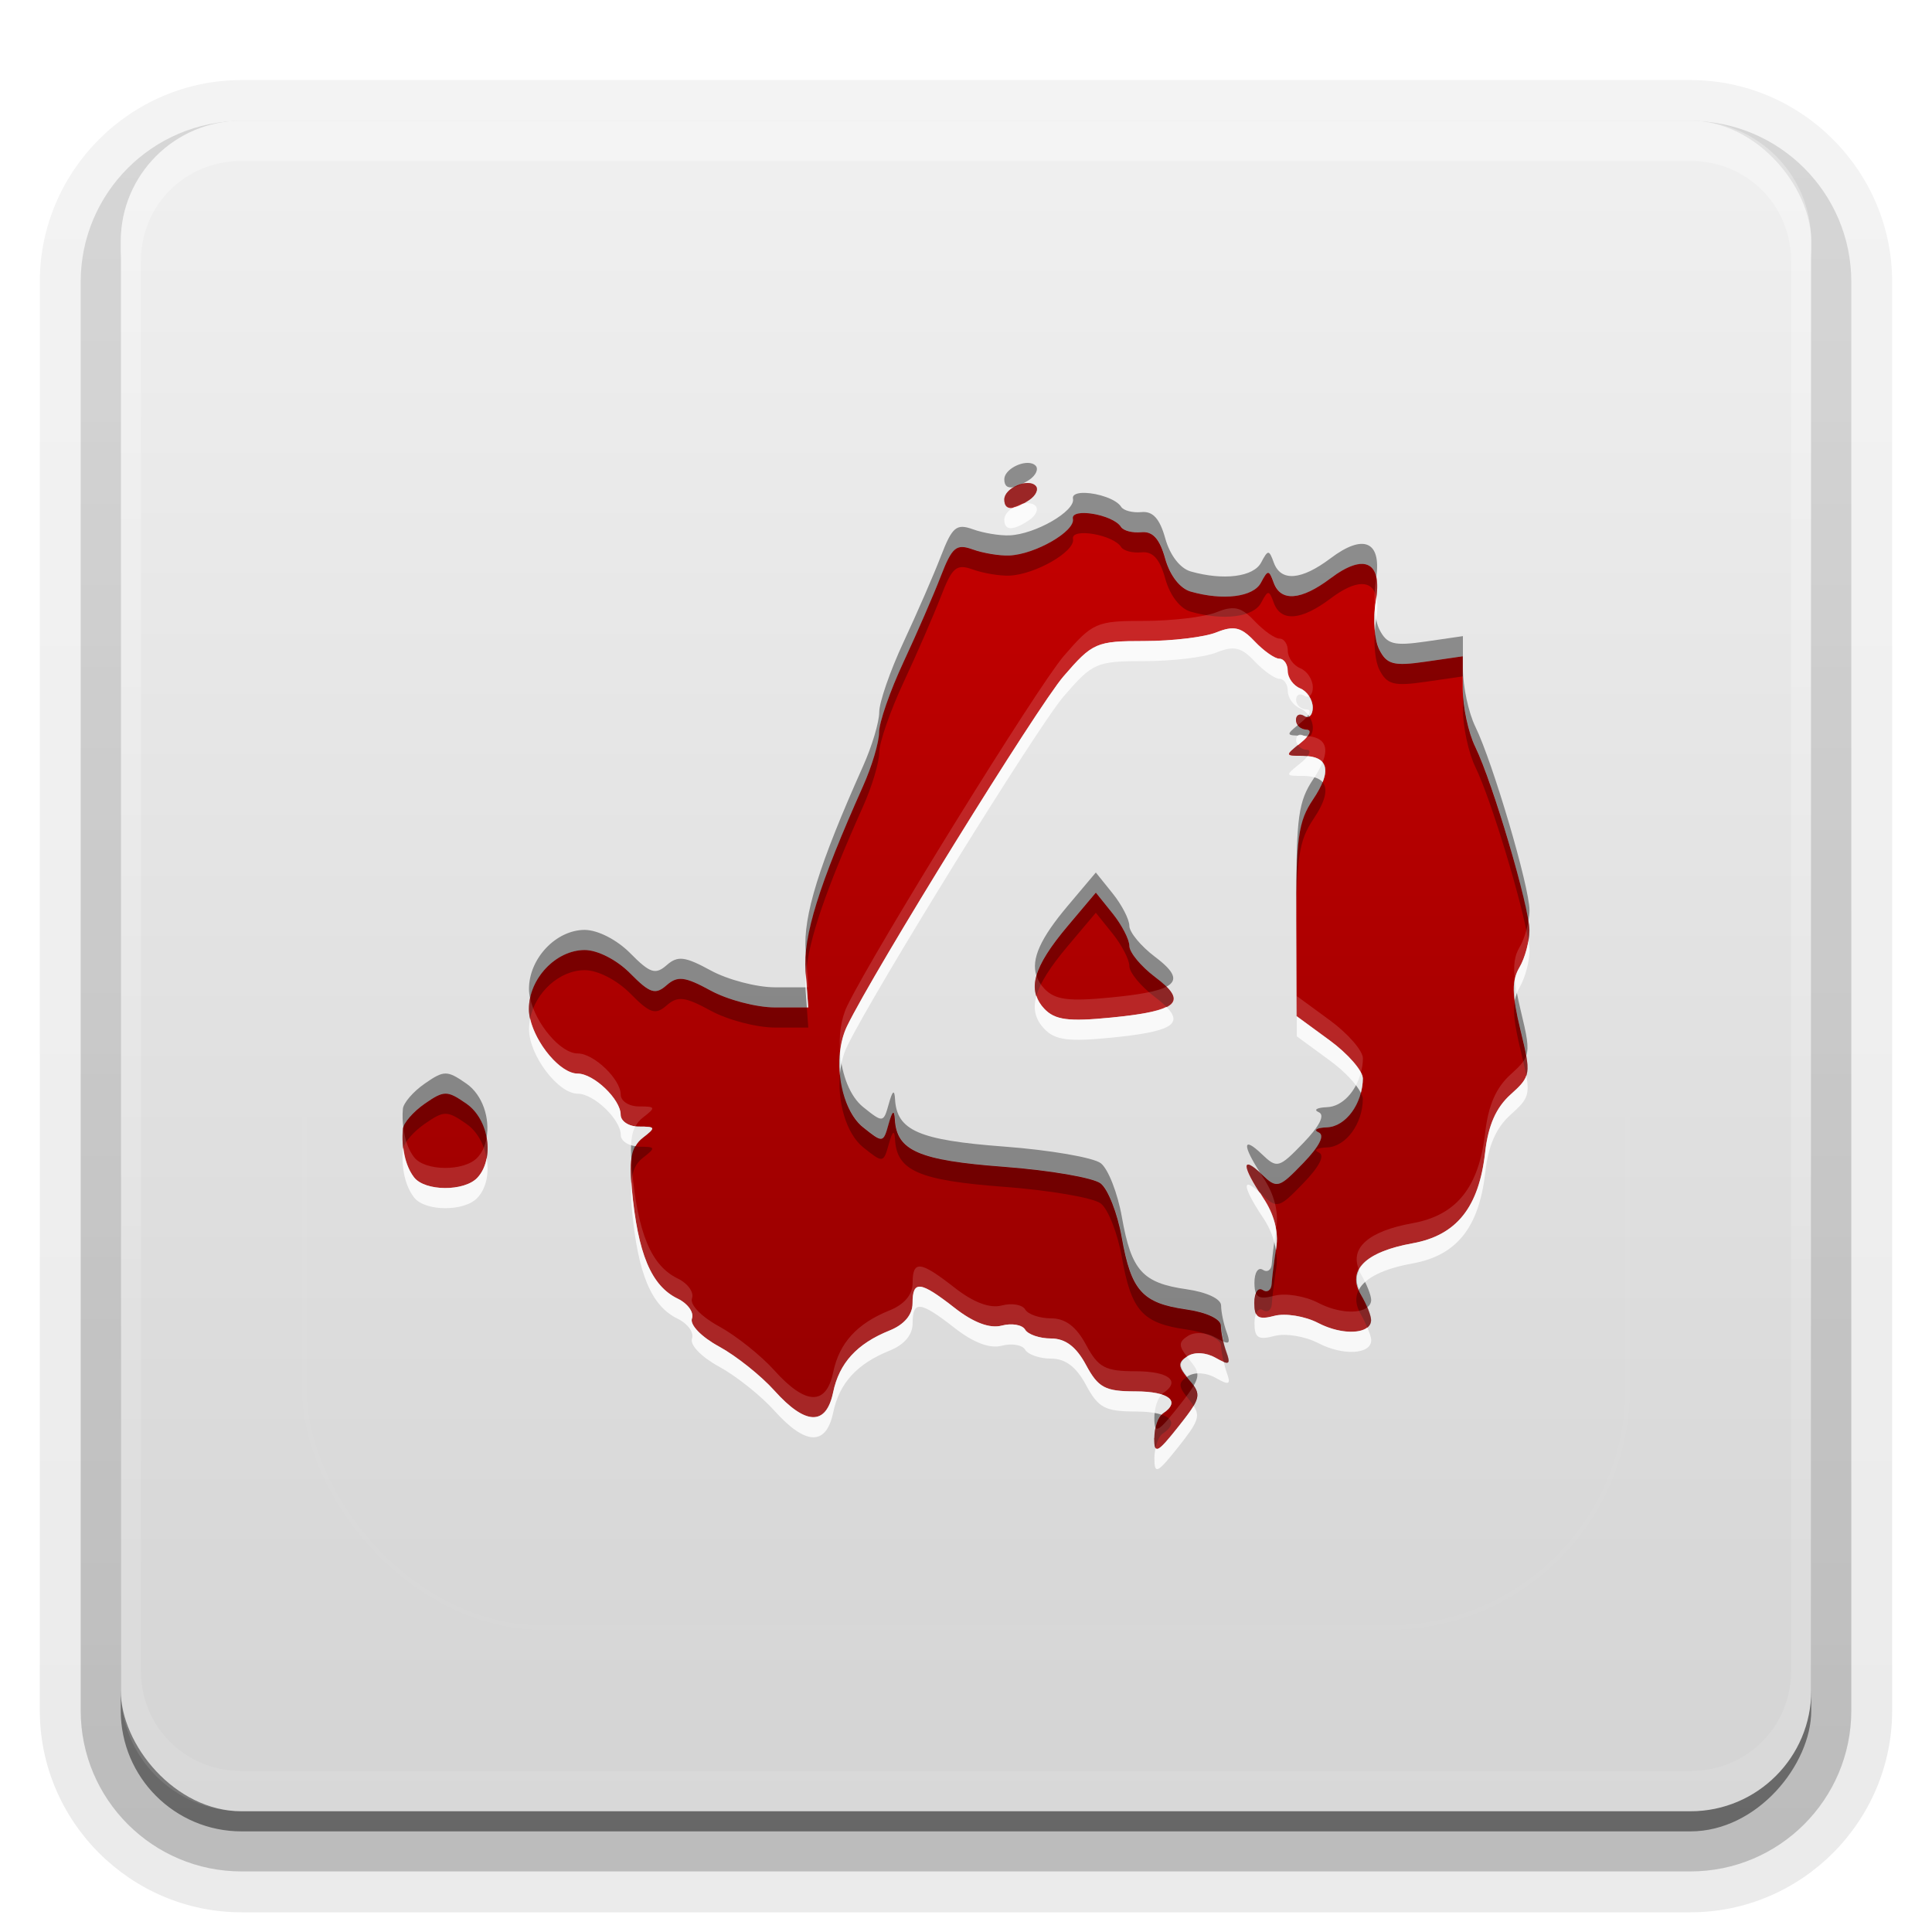 <?xml version="1.0" encoding="UTF-8"?>
<svg id="svg88" width="96" height="96" version="1.1" xmlns="http://www.w3.org/2000/svg" xmlns:cc="http://creativecommons.org/ns#" xmlns:dc="http://purl.org/dc/elements/1.1/" xmlns:rdf="http://www.w3.org/1999/02/22-rdf-syntax-ns#" xmlns:xlink="http://www.w3.org/1999/xlink">
 <defs id="defs2410">
  <filter id="filter3794" x="-.192" y="-.192" width="1.384" height="1.384">
   <feGaussianBlur id="feGaussianBlur3796" stdDeviation="5.28"/>
  </filter>
  <linearGradient id="linearGradient3613" x1="48" x2="48" y1="20.221" y2="138.66" gradientUnits="userSpaceOnUse">
   <stop id="stop3739" stop-color="#fff" offset="0"/>
   <stop id="stop3741" stop-color="#fff" stop-opacity="0" offset="1"/>
  </linearGradient>
  <linearGradient id="buttonGradient" x1="48" x2="48" y1="90" y2="5.988" gradientUnits="userSpaceOnUse">
   <stop id="stop3702" stop-color="#d4d4d4" offset="0"/>
   <stop id="stop3704" stop-color="#f0f0f0" offset="1"/>
  </linearGradient>
  <linearGradient id="ButtonShadow-0" x1="45.448" x2="45.448" y1="92.54" y2="7.016" gradientTransform="matrix(1.006 0 0 .994 100 0)" gradientUnits="userSpaceOnUse">
   <stop id="stop3750-8" offset="0"/>
   <stop id="stop3752-5" stop-opacity=".588" offset="1"/>
  </linearGradient>
  <linearGradient id="linearGradient3780" x1="32.251" x2="32.251" y1="6.132" y2="90.239" gradientTransform="matrix(1.024 0 0 1.012 -1.143 -98.071)" gradientUnits="userSpaceOnUse" xlink:href="#ButtonShadow-0"/>
  <linearGradient id="linearGradient3721" x1="32.251" x2="32.251" y1="6.132" y2="90.239" gradientTransform="translate(0,-97)" gradientUnits="userSpaceOnUse" xlink:href="#ButtonShadow-0"/>
  <clipPath id="clipPath4355">
   <rect id="rect4357" x="6" y="6" width="84" height="84" rx="6" ry="6" fill="#fff"/>
  </clipPath>
  <linearGradient id="linearGradient4390" x1="48" x2="48" y1="88" y2="-40" gradientTransform="matrix(1,0,0,-1,0,92)" gradientUnits="userSpaceOnUse">
   <stop id="stop4386" stop-color="#fff" offset="0"/>
   <stop id="stop4388" stop-color="#fff" stop-opacity="0" offset="1"/>
  </linearGradient>
 </defs>
 <g id="layer3">
  <g id="g32" fill="url(#linearGradient3780)">
   <path id="path3786" transform="scale(1,-1)" d="m12-95.021c-5.511 0-10.022 4.51-10.022 10.021v71c0 5.511 4.51 10.021 10.021 10.021h72c5.511 0 10.021-4.51 10.021-10.021v-71c0-5.511-4.51-10.021-10.021-10.021h-72z" opacity=".08"/>
   <path id="path3778" transform="scale(1,-1)" d="m12-94.035c-4.972 0-9.035 4.064-9.035 9.035v71c0 4.972 4.064 9.035 9.035 9.035h72c4.972 0 9.035-4.064 9.035-9.035v-71c0-4.972-4.064-9.035-9.035-9.035h-72z" opacity=".1"/>
   <path id="path3770" transform="scale(1,-1)" d="m12-92.99c-4.409 0-7.99 3.581-7.99 7.99v71c0 4.409 3.581 7.99 7.99 7.99h72c4.409 0 7.99-3.581 7.99-7.99v-71c0-4.409-3.581-7.99-7.99-7.99h-72z" opacity=".2"/>
   <rect id="rect3723" transform="scale(1,-1)" x="5" y="-92" width="86" height="85" rx="7" ry="7" opacity=".3"/>
  </g>
  <rect id="rect3716" transform="scale(1,-1)" x="6" y="-91" width="84" height="84" rx="6" ry="6" fill="url(#linearGradient3721)" opacity=".45"/>
 </g>
 <g id="layer1">
  <rect id="button" x="6" y="6" width="84" height="84" rx="6" ry="6" fill="url(#buttonGradient)"/>
  <path id="rect4377" d="m12 6c-3.324 0-6 2.676-6 6v72c0 3.324 2.676 6 6 6h72c3.324 0 6-2.676 6-6v-72c0-3.324-2.676-6-6-6zm0 2h72c2.805 0 5 2.195 5 5v70c0 2.805-2.195 5-5 5h-72c-2.805 0-5-2.195-5-5v-70c0-2.805 2.195-5 5-5z" fill="url(#linearGradient4390)" opacity=".3"/>
 </g>
 <g id="layer5">
  <rect id="rect3171" x="15" y="15" width="66" height="66" rx="12" ry="12" clip-path="url(#clipPath4355)" fill="url(#linearGradient3613)" filter="url(#filter3794)" opacity=".1" stroke="#fff" stroke-linecap="round" stroke-width=".5"/>
 </g>
 <defs id="defs53">
  <linearGradient id="a" x1="8" x2="8" y1="2" y2="14" gradientTransform="matrix(4 0 0 4 16 16.001)" gradientUnits="userSpaceOnUse">
   <stop id="stop48" stop-color="#c50000" offset="0"/>
   <stop id="stop50" stop-color="#950000" offset="1"/>
  </linearGradient>
 </defs>
 <g id="g867" stroke-width="4">
  <path id="base" d="m57.36 71.453c0-0.519 0.186-1.067 0.414-1.216 0.921-0.603 0.316-1.097-1.347-1.099-1.521 0-1.857-0.182-2.467-1.316-0.487-0.906-1.025-1.313-1.737-1.313-0.567 0-1.146-0.198-1.288-0.44-0.141-0.242-0.665-0.332-1.164-0.2-0.59 0.156-1.405-0.149-2.334-0.876-1.724-1.348-2.095-1.389-2.095-0.228 0 0.565-0.414 1.055-1.139 1.347-1.627 0.655-2.504 1.616-2.807 3.075-0.347 1.671-1.367 1.641-2.917-0.086-0.669-0.746-1.91-1.734-2.757-2.195-0.875-0.477-1.454-1.076-1.341-1.389 0.11-0.302-0.207-0.746-0.705-0.986-1.321-0.637-1.99-2.237-2.284-5.471-0.138-1.511-0.012-2.093 0.542-2.522 0.664-0.514 0.649-0.558-0.187-0.558-0.499 0-0.908-0.266-0.908-0.59 0-0.764-1.337-2.042-2.136-2.042-0.978 0-2.422-1.914-2.422-3.209 0-1.512 1.344-2.933 2.774-2.933 0.644 0 1.603 0.493 2.264 1.164 0.973 0.987 1.246 1.076 1.802 0.588 0.547-0.481 0.907-0.438 2.19 0.262 0.844 0.461 2.281 0.838 3.193 0.838h1.657l-0.134-1.802c-0.129-1.737 0.662-4.281 2.858-9.194 0.439-0.981 0.797-2.183 0.797-2.672s0.544-2.055 1.208-3.481c0.665-1.426 1.5-3.348 1.856-4.27 0.563-1.458 0.771-1.633 1.588-1.339 0.517 0.186 1.337 0.322 1.822 0.301 1.284-0.054 3.28-1.206 3.156-1.82-0.116-0.576 2.001-0.219 2.391 0.403 0.117 0.187 0.572 0.304 1.01 0.262 0.566-0.056 0.909 0.324 1.183 1.31 0.233 0.837 0.737 1.488 1.269 1.639 1.619 0.46 3.116 0.27 3.493-0.443 0.343-0.649 0.394-0.649 0.629 0 0.349 0.963 1.365 0.886 2.822-0.212 1.699-1.281 2.6-0.827 2.252 1.136-0.149 0.839-0.071 1.918 0.172 2.398 0.376 0.744 0.718 0.834 2.297 0.605l1.855-0.269v1.617c0 0.889 0.278 2.186 0.618 2.881 0.871 1.783 2.686 7.929 2.692 9.117 0 0.546-0.219 1.374-0.494 1.839-0.392 0.664-0.381 1.333 0.05 3.115 0.536 2.215 0.524 2.292-0.494 3.206-0.723 0.649-1.111 1.531-1.263 2.873-0.31 2.738-1.419 4.125-3.614 4.522-2.338 0.422-3.267 1.342-2.563 2.537 0.28 0.475 0.51 1.05 0.51 1.277 0 0.71-1.399 0.787-2.634 0.144-0.651-0.339-1.63-0.498-2.175-0.353-0.807 0.214-0.991 0.094-0.991-0.648 0-0.501 0.186-0.79 0.414-0.64 0.228 0.149 0.43 0.013 0.448-0.303 0.019-0.316 0.119-1.125 0.224-1.798 0.122-0.788-0.111-1.671-0.656-2.481-1.061-1.578-1.09-2.15-0.058-1.161 0.751 0.719 0.846 0.694 2.056-0.559 0.813-0.841 1.088-1.391 0.767-1.529-0.276-0.119-0.089-0.231 0.415-0.25 0.936-0.035 1.776-1.18 1.776-2.423 0-0.38-0.739-1.232-1.642-1.893l-1.642-1.202-0.016-4.758c-0.014-4.12 0.099-4.928 0.839-6.029 0.957-1.423 0.773-2.155-0.544-2.155-0.866 0-0.867-0.013-0.079-0.644 0.453-0.363 0.578-0.65 0.286-0.658-0.285-0.01-0.518-0.223-0.518-0.478 0-0.256 0.186-0.343 0.414-0.194s0.414-0.043 0.414-0.426c0-0.384-0.28-0.811-0.622-0.95-0.342-0.139-0.622-0.528-0.622-0.864s-0.186-0.611-0.414-0.611c-0.228 0-0.784-0.391-1.236-0.87-0.664-0.703-1.026-0.787-1.891-0.439-0.589 0.237-2.198 0.431-3.577 0.431-2.394 0-2.575 0.079-4.014 1.746-1.293 1.498-9.44 14.662-10.763 17.392-0.747 1.542-0.34 4.108 0.796 5.02 0.986 0.791 1.009 0.789 1.273-0.16 0.185-0.662 0.282-0.735 0.311-0.23 0.087 1.558 1.19 2.038 5.417 2.355 2.277 0.171 4.44 0.543 4.807 0.827 0.367 0.284 0.838 1.488 1.048 2.675 0.469 2.658 1.023 3.276 3.214 3.587 1.002 0.142 1.714 0.478 1.714 0.808 0 0.31 0.121 0.9 0.27 1.309 0.227 0.625 0.14 0.671-0.54 0.286-0.477-0.271-1.05-0.302-1.393-0.078-0.493 0.322-0.479 0.504 0.088 1.176 0.625 0.74 0.588 0.899-0.534 2.313-1.066 1.343-1.205 1.41-1.205 0.574zm-36.786-12.951c-0.436-0.562-0.641-1.449-0.554-2.403 0.027-0.296 0.515-0.862 1.085-1.257 0.96-0.666 1.112-0.666 2.072 0 1.129 0.783 1.417 2.752 0.539 3.682-0.651 0.689-2.6 0.676-3.142-0.022zm31.312-8.382c-0.875-0.927-0.553-2.063 1.163-4.101l1.403-1.665 0.833 1.036c0.458 0.57 0.833 1.296 0.833 1.615 0 0.319 0.574 1.012 1.275 1.541 1.652 1.246 1.183 1.685-2.155 2.015-2.153 0.213-2.818 0.126-3.352-0.44zm-1.983-25.302c0-0.565 1.181-1.076 1.56-0.675 0.154 0.164 0.01 0.481-0.329 0.706-0.802 0.537-1.231 0.526-1.231-0.031z" fill="url(#a)"/>
  <path id="path66" d="m51.059 24.001c-0.492 8e-4 -1.156 0.394-1.156 0.818 0 0.338 0.175 0.449 0.479 0.385 0.136-0.078 0.283-0.141 0.432-0.174 0.104-0.056 0.2-0.099 0.32-0.18 0.336-0.224 0.483-0.543 0.328-0.707-0.095-0.1-0.238-0.143-0.402-0.143zm2.861 1.49c-0.376-0.011-0.647 0.075-0.604 0.291 0.124 0.615-1.871 1.766-3.154 1.82-0.485 0.021-1.305-0.116-1.822-0.303-0.818-0.294-1.025-0.118-1.588 1.34-0.356 0.923-1.193 2.844-1.857 4.269-0.665 1.426-1.207 2.992-1.207 3.481s-0.36 1.691-0.799 2.672c-2.196 4.912-2.986 7.456-2.857 9.193l0.012 0.164c0.131-1.713 0.975-4.172 2.846-8.357 0.439-0.981 0.799-2.183 0.799-2.672s0.542-2.055 1.207-3.481c0.665-1.426 1.501-3.347 1.857-4.269 0.563-1.458 0.77-1.634 1.588-1.34 0.517 0.186 1.337 0.323 1.822 0.303 1.283-0.054 3.278-1.206 3.154-1.82-0.116-0.576 2.002-0.22 2.393 0.402 0.117 0.187 0.572 0.305 1.01 0.262 0.566-0.056 0.909 0.324 1.183 1.311 0.233 0.837 0.735 1.487 1.268 1.639 1.619 0.46 3.117 0.27 3.494-0.443 0.343-0.649 0.394-0.649 0.629 0 0.349 0.963 1.365 0.886 2.822-0.213 1.258-0.948 2.075-0.94 2.275-0.078 0.238-1.766-0.645-2.151-2.275-0.922-1.457 1.099-2.473 1.176-2.822 0.213-0.235-0.649-0.286-0.649-0.629 0-0.377 0.714-1.875 0.903-3.494 0.443-0.532-0.151-1.034-0.801-1.268-1.639-0.274-0.986-0.618-1.366-1.183-1.311-0.438 0.043-0.892-0.075-1.01-0.262-0.244-0.389-1.163-0.675-1.789-0.693zm14.4 5.822c-0.063 0.747 0.016 1.56 0.219 1.961 0.376 0.744 0.718 0.835 2.297 0.605l1.855-0.27v-1l-1.855 0.27c-1.579 0.229-1.921 0.138-2.297-0.605-0.111-0.22-0.183-0.571-0.219-0.961zm4.371 2.914v1c0 0.889 0.278 2.185 0.617 2.881 0.796 1.629 2.362 6.855 2.635 8.66 0.034-0.194 0.058-0.381 0.057-0.543-0.01-1.188-1.82-7.334-2.691-9.117-0.34-0.695-0.617-1.992-0.617-2.881zm-8.033 1.283c-0.149-0.026-0.254 0.072-0.254 0.264 0 0.256 0.233 0.471 0.518 0.478 0.205 0.01 0.195 0.153 0.018 0.365 0.168 0.021 0.293-0.154 0.293-0.465 0-0.189-0.068-0.388-0.178-0.559-0.068 0.038-0.147 0.043-0.236-0.016-0.057-0.037-0.111-0.059-0.16-0.068zm-0.162 1.514c-0.612 0.496-0.579 0.529 0.219 0.529 0.095 0 0.171 0.012 0.254 0.02 0.139-0.186 0.143-0.315-0.047-0.32-0.181 0-0.333-0.099-0.426-0.229zm1.225 1.842c-0.1 0.248-0.247 0.524-0.461 0.842-0.74 1.101-0.854 1.91-0.84 6.029v0.721c-0.01-3.83 0.118-4.68 0.838-5.75 0.596-0.886 0.747-1.502 0.461-1.842zm-11.27 5.488-1.402 1.664c-1.344 1.595-1.821 2.637-1.551 3.459 0.188-0.653 0.697-1.445 1.551-2.459l1.402-1.664 0.832 1.035c0.458 0.57 0.834 1.296 0.834 1.615 0 0.319 0.574 1.012 1.275 1.541 0.236 0.178 0.415 0.337 0.562 0.484 0.612-0.316 0.395-0.763-0.562-1.484-0.701-0.529-1.275-1.222-1.275-1.541 0-0.319-0.376-1.046-0.834-1.615zm-25.393 2.852c-1.43 0-2.773 1.421-2.773 2.934 0 0.149 0.021 0.307 0.057 0.469 0.265-1.298 1.456-2.402 2.717-2.402 0.644 0 1.602 0.493 2.264 1.164 0.973 0.987 1.247 1.076 1.803 0.588 0.547-0.481 0.907-0.438 2.189 0.262 0.844 0.461 2.282 0.838 3.193 0.838h1.656l-0.074-1h-1.582c-0.912 0-2.349-0.377-3.193-0.838-1.283-0.7-1.642-0.743-2.189-0.262-0.556 0.488-0.829 0.399-1.803-0.588-0.661-0.671-1.62-1.164-2.264-1.164zm46.217 2.492c-0.106 0.537-0.022 1.229 0.281 2.481 0.13 0.537 0.224 0.939 0.283 1.268 0.144-0.426 0.027-0.988-0.283-2.268-0.151-0.625-0.233-1.081-0.281-1.48zm-33.533 3.594c-0.149 1.416 0.295 3.032 1.148 3.717 0.986 0.791 1.009 0.789 1.274-0.16 0.185-0.663 0.282-0.734 0.31-0.229 0.087 1.558 1.189 2.036 5.416 2.353 2.277 0.171 4.442 0.544 4.809 0.828 0.367 0.284 0.837 1.488 1.047 2.676 0.469 2.658 1.023 3.275 3.215 3.586 1.002 0.142 1.715 0.479 1.715 0.809 0 0.196 0.056 0.496 0.129 0.799 0.303 0.122 0.311-0.02 0.141-0.49-0.148-0.41-0.27-0.998-0.27-1.309 0-0.33-0.713-0.666-1.715-0.809-2.192-0.311-2.746-0.927-3.215-3.586-0.21-1.188-0.68-2.392-1.047-2.676-0.367-0.284-2.531-0.657-4.809-0.828-4.227-0.317-5.329-0.795-5.416-2.353-0.028-0.505-0.126-0.434-0.31 0.229-0.265 0.949-0.287 0.952-1.274 0.16-0.656-0.526-1.06-1.604-1.148-2.717zm25.875 1.014c-0.243 0.934-0.923 1.681-1.674 1.709-0.505 0.019-0.692 0.131-0.416 0.25 0.322 0.138 0.047 0.688-0.766 1.529-1.21 1.252-1.306 1.278-2.057 0.559-0.974-0.933-0.969-0.443-0.076 0.939 0.032 0.029 0.042 0.028 0.076 0.061 0.751 0.719 0.847 0.694 2.057-0.559 0.813-0.841 1.087-1.391 0.766-1.529-0.276-0.119-0.089-0.231 0.416-0.25 0.936-0.035 1.775-1.181 1.775-2.424 0-0.075-0.049-0.179-0.102-0.285zm-45.477 0.037c-0.278 0-0.555 0.167-1.035 0.5-0.57 0.395-1.059 0.96-1.086 1.256-0.03 0.327-0.013 0.639 0.023 0.939 0.074-0.307 0.525-0.823 1.062-1.195 0.96-0.666 1.111-0.666 2.07 0 0.54 0.375 0.882 1.022 1.002 1.695 0.177-0.962-0.191-2.133-1.002-2.695-0.48-0.333-0.757-0.5-1.035-0.5zm9.438 2.613c-0.209 0.365-0.259 0.905-0.201 1.766 0.054-0.565 0.218-0.918 0.56-1.184 0.664-0.514 0.649-0.559-0.188-0.559-0.061 0-0.114-0.016-0.172-0.023zm31.822 5.174c-0.095 0.638-0.188 1.37-0.205 1.662-0.019 0.316-0.221 0.452-0.449 0.303s-0.414 0.139-0.414 0.641c0 0.248 0.025 0.421 0.082 0.541 0.075-0.186 0.192-0.273 0.332-0.182 0.228 0.149 0.43 0.013 0.449-0.303 0.019-0.316 0.118-1.126 0.223-1.799 0.043-0.278 0.026-0.569-0.018-0.863zm4.121 1.951c-0.195 0.364-0.168 0.778 0.102 1.234 0.123 0.209 0.228 0.435 0.317 0.644 0.117-0.094 0.193-0.212 0.193-0.367 0-0.227-0.229-0.802-0.51-1.277-0.048-0.081-0.069-0.156-0.102-0.234zm-8.539 4.332c-0.454 0.307-0.435 0.498 0.117 1.152 0.097 0.115 0.145 0.201 0.209 0.295 0.325-0.548 0.217-0.79-0.209-1.295-0.051-0.061-0.075-0.099-0.117-0.152zm-1.262 1.883c-0.202 0.194-0.361 0.679-0.361 1.156 0 0.251 0.016 0.41 0.062 0.488 0.072-0.325 0.199-0.604 0.35-0.703 0.61-0.399 0.54-0.749-0.053-0.942z" opacity=".3"/>
  <path id="path71" d="m51.059 23.001c-0.492 8e-4 -1.156 0.394-1.156 0.818 0 0.338 0.175 0.449 0.479 0.385 0.136-0.078 0.283-0.141 0.432-0.174 0.104-0.056 0.2-0.099 0.32-0.18 0.336-0.224 0.483-0.543 0.328-0.707-0.095-0.1-0.238-0.143-0.402-0.143zm2.861 1.49c-0.376-0.011-0.647 0.075-0.604 0.291 0.124 0.615-1.871 1.766-3.154 1.82-0.485 0.021-1.305-0.116-1.822-0.303-0.818-0.294-1.025-0.118-1.588 1.34-0.356 0.923-1.193 2.844-1.857 4.269-0.665 1.426-1.207 2.992-1.207 3.481s-0.36 1.691-0.799 2.672c-2.196 4.912-2.986 7.456-2.857 9.193l0.012 0.164c0.131-1.713 0.975-4.172 2.846-8.357 0.439-0.981 0.799-2.183 0.799-2.672s0.542-2.055 1.207-3.481c0.665-1.426 1.501-3.347 1.857-4.269 0.563-1.458 0.77-1.634 1.588-1.34 0.517 0.186 1.337 0.323 1.822 0.303 1.283-0.054 3.278-1.206 3.154-1.82-0.116-0.576 2.002-0.22 2.393 0.402 0.117 0.187 0.572 0.305 1.01 0.262 0.566-0.056 0.909 0.324 1.183 1.311 0.233 0.837 0.735 1.487 1.268 1.639 1.619 0.46 3.117 0.27 3.494-0.443 0.343-0.649 0.394-0.649 0.629 0 0.349 0.963 1.365 0.886 2.822-0.213 1.258-0.948 2.075-0.94 2.275-0.078 0.238-1.766-0.645-2.151-2.275-0.922-1.457 1.099-2.473 1.176-2.822 0.213-0.235-0.649-0.286-0.649-0.629 0-0.377 0.714-1.875 0.903-3.494 0.443-0.532-0.151-1.034-0.801-1.268-1.639-0.274-0.986-0.618-1.366-1.183-1.311-0.438 0.043-0.892-0.075-1.01-0.262-0.244-0.389-1.163-0.675-1.789-0.693zm14.4 5.822c-0.063 0.747 0.016 1.56 0.219 1.961 0.376 0.744 0.718 0.835 2.297 0.605l1.855-0.27v-1l-1.855 0.27c-1.579 0.229-1.921 0.138-2.297-0.605-0.111-0.22-0.183-0.571-0.219-0.961zm4.371 2.914v1c0 0.889 0.278 2.185 0.617 2.881 0.796 1.629 2.362 6.855 2.635 8.66 0.034-0.194 0.058-0.381 0.057-0.543-0.01-1.188-1.82-7.334-2.691-9.117-0.34-0.695-0.617-1.992-0.617-2.881zm-8.033 1.283c-0.149-0.026-0.254 0.072-0.254 0.264 0 0.256 0.233 0.471 0.518 0.478 0.205 0.01 0.195 0.153 0.018 0.365 0.168 0.021 0.293-0.154 0.293-0.465 0-0.189-0.068-0.388-0.178-0.559-0.068 0.038-0.147 0.043-0.236-0.016-0.057-0.037-0.111-0.059-0.16-0.068zm-0.162 1.514c-0.612 0.496-0.579 0.529 0.219 0.529 0.095 0 0.171 0.012 0.254 0.02 0.139-0.186 0.143-0.315-0.047-0.32-0.181 0-0.333-0.099-0.426-0.229zm1.225 1.842c-0.1 0.248-0.247 0.524-0.461 0.842-0.74 1.101-0.854 1.91-0.84 6.029v0.721c-0.01-3.83 0.118-4.68 0.838-5.75 0.596-0.886 0.747-1.502 0.461-1.842zm-11.27 5.488-1.402 1.664c-1.344 1.595-1.821 2.637-1.551 3.459 0.188-0.653 0.697-1.445 1.551-2.459l1.402-1.664 0.832 1.035c0.458 0.57 0.834 1.296 0.834 1.615 0 0.319 0.574 1.012 1.275 1.541 0.236 0.178 0.415 0.337 0.562 0.484 0.612-0.316 0.395-0.763-0.562-1.484-0.701-0.529-1.275-1.222-1.275-1.541 0-0.319-0.376-1.046-0.834-1.615zm-25.393 2.852c-1.43 0-2.773 1.421-2.773 2.934 0 0.149 0.021 0.307 0.057 0.469 0.265-1.298 1.456-2.402 2.717-2.402 0.644 0 1.602 0.493 2.264 1.164 0.973 0.987 1.247 1.076 1.803 0.588 0.547-0.481 0.907-0.438 2.189 0.262 0.844 0.461 2.282 0.838 3.193 0.838h1.656l-0.074-1h-1.582c-0.912 0-2.349-0.377-3.193-0.838-1.283-0.7-1.642-0.743-2.189-0.262-0.556 0.488-0.829 0.399-1.803-0.588-0.661-0.671-1.62-1.164-2.264-1.164zm46.217 2.492c-0.106 0.537-0.022 1.229 0.281 2.481 0.13 0.537 0.224 0.939 0.283 1.268 0.144-0.426 0.027-0.988-0.283-2.268-0.151-0.625-0.233-1.081-0.281-1.48zm-33.533 3.594c-0.149 1.416 0.295 3.032 1.148 3.717 0.986 0.791 1.009 0.789 1.274-0.16 0.185-0.663 0.282-0.734 0.31-0.229 0.087 1.558 1.189 2.036 5.416 2.353 2.277 0.171 4.442 0.544 4.809 0.828 0.367 0.284 0.837 1.488 1.047 2.676 0.469 2.658 1.023 3.275 3.215 3.586 1.002 0.142 1.715 0.479 1.715 0.809 0 0.196 0.056 0.496 0.129 0.799 0.303 0.122 0.311-0.02 0.141-0.49-0.148-0.41-0.27-0.998-0.27-1.309 0-0.33-0.713-0.666-1.715-0.809-2.192-0.311-2.746-0.927-3.215-3.586-0.21-1.188-0.68-2.392-1.047-2.676-0.367-0.284-2.531-0.657-4.809-0.828-4.227-0.317-5.329-0.795-5.416-2.353-0.028-0.505-0.126-0.434-0.31 0.229-0.265 0.949-0.287 0.952-1.274 0.16-0.656-0.526-1.06-1.604-1.148-2.717zm25.875 1.014c-0.243 0.934-0.923 1.681-1.674 1.709-0.505 0.019-0.692 0.131-0.416 0.25 0.322 0.138 0.047 0.688-0.766 1.529-1.21 1.252-1.306 1.278-2.057 0.559-0.974-0.933-0.969-0.443-0.076 0.939 0.032 0.029 0.042 0.028 0.076 0.061 0.751 0.719 0.847 0.694 2.057-0.559 0.813-0.841 1.087-1.391 0.766-1.529-0.276-0.119-0.089-0.231 0.416-0.25 0.936-0.035 1.775-1.181 1.775-2.424 0-0.075-0.049-0.179-0.102-0.285zm-45.477 0.037c-0.278 0-0.555 0.167-1.035 0.5-0.57 0.395-1.059 0.96-1.086 1.256-0.03 0.327-0.013 0.639 0.023 0.939 0.074-0.307 0.525-0.823 1.062-1.195 0.96-0.666 1.111-0.666 2.07 0 0.54 0.375 0.882 1.022 1.002 1.695 0.177-0.962-0.191-2.133-1.002-2.695-0.48-0.333-0.757-0.5-1.035-0.5zm9.438 2.613c-0.209 0.365-0.259 0.905-0.201 1.766 0.054-0.565 0.218-0.918 0.56-1.184 0.664-0.514 0.649-0.559-0.188-0.559-0.061 0-0.114-0.016-0.172-0.023zm31.822 5.174c-0.095 0.638-0.188 1.37-0.205 1.662-0.019 0.316-0.221 0.452-0.449 0.303s-0.414 0.139-0.414 0.641c0 0.248 0.025 0.421 0.082 0.541 0.075-0.186 0.192-0.273 0.332-0.182 0.228 0.149 0.43 0.013 0.449-0.303 0.019-0.316 0.118-1.126 0.223-1.799 0.043-0.278 0.026-0.569-0.018-0.863zm4.121 1.951c-0.195 0.364-0.168 0.778 0.102 1.234 0.123 0.209 0.228 0.435 0.317 0.644 0.117-0.094 0.193-0.212 0.193-0.367 0-0.227-0.229-0.802-0.51-1.277-0.048-0.081-0.069-0.156-0.102-0.234zm-8.539 4.332c-0.454 0.307-0.435 0.498 0.117 1.152 0.097 0.115 0.145 0.201 0.209 0.295 0.325-0.548 0.217-0.79-0.209-1.295-0.051-0.061-0.075-0.099-0.117-0.152zm-1.262 1.883c-0.202 0.194-0.361 0.679-0.361 1.156 0 0.251 0.016 0.41 0.062 0.488 0.072-0.325 0.199-0.604 0.35-0.703 0.61-0.399 0.54-0.749-0.053-0.942z" opacity=".4"/>
  <path id="path76" d="m51.059 25.001c-0.078 1e-4 -0.163 0.011-0.246 0.029-0.167 0.09-0.31 0.148-0.432 0.174-0.269 0.155-0.479 0.378-0.479 0.615 0 0.557 0.428 0.568 1.23 0.031 0.336-0.224 0.483-0.543 0.328-0.707-0.095-0.1-0.238-0.143-0.402-0.143zm17.332 4.66c-0.01 0.074-0.01 0.136-0.023 0.215-0.081 0.455-0.09 0.975-0.047 1.438 0.013-0.148 0.022-0.298 0.047-0.438 0.09-0.51 0.094-0.912 0.023-1.215zm-7.375 1.582c-0.166 0.03-0.352 0.091-0.568 0.178-0.589 0.237-2.197 0.43-3.576 0.43-2.394 0-2.575 0.079-4.014 1.746-1.293 1.498-9.44 14.662-10.764 17.393-0.316 0.652-0.416 1.487-0.352 2.303 0.049-0.47 0.165-0.918 0.352-1.303 1.323-2.73 9.47-15.894 10.764-17.393 1.439-1.667 1.62-1.746 4.014-1.746 1.379 0 2.987-0.193 3.576-0.43 0.865-0.348 1.229-0.265 1.893 0.438 0.452 0.478 1.008 0.871 1.236 0.871s0.414 0.273 0.414 0.609 0.279 0.726 0.621 0.865c0.173 0.071 0.33 0.215 0.443 0.391 0.105-0.058 0.178-0.208 0.178-0.441 0-0.384-0.279-0.81-0.621-0.949-0.342-0.139-0.621-0.529-0.621-0.865s-0.186-0.609-0.414-0.609-0.785-0.393-1.236-0.871c-0.498-0.527-0.826-0.706-1.324-0.615zm3.643 5.268c-0.149-0.026-0.254 0.072-0.254 0.264 0 0.093 0.038 0.176 0.092 0.25 0.052-0.042 0.077-0.066 0.139-0.115 0.134-0.107 0.23-0.202 0.305-0.291-0.039 0-0.078-0.011-0.121-0.039-0.057-0.037-0.111-0.06-0.16-0.068zm0.311 1.062c-0.075 0.099-0.176 0.21-0.334 0.336-0.788 0.631-0.786 0.645 0.08 0.645 0.498 0 0.832 0.106 1.006 0.312 0.316-0.784 0.062-1.219-0.752-1.293zm-0.547 8.885c1e-4 0.109 0 0.165 0 0.279l0.016 4.758 1.641 1.203c0.726 0.531 1.326 1.174 1.541 1.607 0.06-0.23 0.102-0.469 0.102-0.715 0-0.38-0.74-1.231-1.643-1.893l-1.641-1.203zm11.522 0.31c-0.081 0.462-0.244 0.968-0.438 1.295-0.254 0.431-0.32 0.897-0.231 1.635 0.045-0.228 0.114-0.437 0.231-0.635 0.274-0.465 0.497-1.292 0.494-1.838-5e-4 -0.103-0.031-0.286-0.057-0.457zm-35.9 1.65c-0.023 0.297-0.031 0.579-0.012 0.836l0.059 0.803h0.074zm11.455 1.059c-0.19 0.659-0.053 1.177 0.387 1.643 0.534 0.566 1.201 0.652 3.353 0.439 2.86-0.283 3.599-0.647 2.717-1.529-0.445 0.229-1.313 0.391-2.717 0.529-2.153 0.213-2.819 0.126-3.353-0.439-0.19-0.201-0.312-0.414-0.387-0.643zm-25.156 1.131c-0.036 0.174-0.057 0.352-0.057 0.531 0 1.295 1.444 3.207 2.422 3.207 0.799 0 2.135 1.279 2.135 2.043 0 0.285 0.321 0.512 0.736 0.566 0.091-0.16 0.205-0.299 0.359-0.418 0.664-0.514 0.649-0.559-0.188-0.559-0.499 0-0.908-0.265-0.908-0.59 0-0.764-1.336-2.043-2.135-2.043-0.865 0-2.094-1.496-2.365-2.738zm49.498 2.838c-0.106 0.312-0.347 0.553-0.777 0.94-0.723 0.649-1.112 1.532-1.264 2.873-0.31 2.738-1.418 4.125-3.613 4.521-2.18 0.394-3.116 1.223-2.664 2.301 0.316-0.588 1.219-1.04 2.664-1.301 2.195-0.397 3.303-1.784 3.613-4.521 0.152-1.341 0.54-2.224 1.264-2.873 0.772-0.692 0.962-0.914 0.777-1.94zm-55.797 3.592c0 0.019-0.022 0.044-0.023 0.061-0.087 0.954 0.118 1.842 0.555 2.404 0.542 0.698 2.49 0.711 3.141 0.021 0.458-0.485 0.593-1.252 0.463-1.986-0.07 0.377-0.216 0.725-0.463 0.986-0.651 0.689-2.599 0.676-3.141-0.021-0.287-0.369-0.462-0.888-0.531-1.465zm11.334 1.684c-0.034 0.349-0.035 0.761 0.018 1.338 0.294 3.233 0.962 4.834 2.283 5.471 0.497 0.24 0.815 0.684 0.705 0.986-0.113 0.312 0.467 0.912 1.342 1.389 0.847 0.461 2.087 1.449 2.756 2.195 1.55 1.727 2.571 1.757 2.918 0.086 0.303-1.459 1.179-2.421 2.807-3.076 0.725-0.292 1.139-0.78 1.139-1.346 0-1.161 0.371-1.122 2.096 0.227 0.929 0.726 1.744 1.033 2.334 0.877 0.499-0.132 1.023-0.043 1.164 0.199s0.72 0.441 1.287 0.441c0.711 0 1.249 0.406 1.736 1.312 0.61 1.135 0.946 1.314 2.467 1.316 0.561 9e-4 0.991 0.06 1.293 0.158 0.018-0.017 0.034-0.046 0.053-0.059 0.921-0.603 0.317-1.097-1.346-1.1-1.521 0-1.857-0.182-2.467-1.316-0.487-0.906-1.025-1.312-1.736-1.312-0.567 0-1.146-0.199-1.287-0.441-0.141-0.242-0.665-0.331-1.164-0.199-0.59 0.156-1.405-0.15-2.334-0.877-1.724-1.348-2.096-1.387-2.096-0.227 0 0.565-0.414 1.054-1.139 1.346-1.627 0.655-2.504 1.617-2.807 3.076-0.347 1.671-1.368 1.641-2.918-0.086-0.669-0.746-1.909-1.734-2.756-2.195-0.875-0.477-1.455-1.076-1.342-1.389 0.11-0.302-0.208-0.747-0.705-0.986-1.321-0.637-1.989-2.237-2.283-5.471-0.012-0.131-0.01-0.22-0.018-0.338zm30.613 0.148c-0.15 0.065 0.11 0.656 0.773 1.643 0.352 0.524 0.557 1.077 0.637 1.617 0.01-0.053 0.01-0.086 0.018-0.137 0.122-0.788-0.11-1.671-0.654-2.481-0.059-0.088-0.082-0.139-0.135-0.221-0.329-0.303-0.556-0.457-0.639-0.422zm0.424 6.406c-0.047 0.117-0.082 0.265-0.082 0.459 0 0.742 0.185 0.863 0.992 0.648 0.545-0.145 1.523 0.015 2.174 0.354 1.235 0.643 2.635 0.566 2.635-0.145 0-0.127-0.081-0.366-0.193-0.633-0.419 0.336-1.476 0.28-2.442-0.223-0.651-0.339-1.629-0.498-2.174-0.354-0.538 0.143-0.796 0.132-0.91-0.107zm-2.756 1.967c-0.246-0.014-0.475 0.034-0.646 0.146-0.448 0.293-0.454 0.488-0.029 1.023 0.012-0.01 0.016-0.015 0.029-0.023 0.344-0.225 0.915-0.193 1.393 0.078 0.68 0.385 0.768 0.338 0.541-0.287-0.055-0.151-0.098-0.333-0.141-0.51-0.1-0.04-0.232-0.108-0.4-0.203-0.239-0.135-0.5-0.211-0.746-0.225zm-0.35 2.617c-0.151 0.255-0.386 0.569-0.742 1.018-0.746 0.94-1.034 1.244-1.143 1.062-0.037 0.165-0.064 0.337-0.064 0.512 0 0.835 0.139 0.769 1.205-0.574 0.948-1.195 1.088-1.507 0.742-2.018z" fill="#fff" opacity=".8"/>
  <path id="path81" d="m51.059 24.001c-0.078 1e-4 -0.163 0.011-0.246 0.029-0.167 0.09-0.31 0.148-0.432 0.174-0.269 0.155-0.479 0.378-0.479 0.615 0 0.557 0.428 0.568 1.23 0.031 0.336-0.224 0.483-0.543 0.328-0.707-0.095-0.1-0.238-0.143-0.402-0.143zm17.332 4.66c-0.01 0.074-0.01 0.136-0.023 0.215-0.081 0.455-0.09 0.975-0.047 1.438 0.013-0.148 0.022-0.298 0.047-0.438 0.09-0.51 0.094-0.912 0.023-1.215zm-7.375 1.582c-0.166 0.03-0.352 0.091-0.568 0.178-0.589 0.237-2.197 0.43-3.576 0.43-2.394 0-2.575 0.079-4.014 1.746-1.293 1.498-9.44 14.662-10.764 17.393-0.316 0.652-0.416 1.487-0.352 2.303 0.049-0.47 0.165-0.918 0.352-1.303 1.323-2.73 9.47-15.894 10.764-17.393 1.439-1.667 1.62-1.746 4.014-1.746 1.379 0 2.987-0.193 3.576-0.43 0.865-0.348 1.229-0.265 1.893 0.438 0.452 0.478 1.008 0.871 1.236 0.871s0.414 0.273 0.414 0.609 0.279 0.726 0.621 0.865c0.173 0.071 0.33 0.215 0.443 0.391 0.105-0.058 0.178-0.208 0.178-0.441 0-0.384-0.279-0.81-0.621-0.949-0.342-0.139-0.621-0.529-0.621-0.865s-0.186-0.609-0.414-0.609-0.785-0.393-1.236-0.871c-0.498-0.527-0.826-0.706-1.324-0.615zm3.643 5.268c-0.149-0.026-0.254 0.072-0.254 0.264 0 0.093 0.038 0.176 0.092 0.25 0.052-0.042 0.077-0.066 0.139-0.115 0.134-0.107 0.23-0.202 0.305-0.291-0.039 0-0.078-0.011-0.121-0.039-0.057-0.037-0.111-0.06-0.16-0.068zm0.311 1.062c-0.075 0.099-0.176 0.21-0.334 0.336-0.788 0.631-0.786 0.645 0.08 0.645 0.498 0 0.832 0.106 1.006 0.312 0.316-0.784 0.062-1.219-0.752-1.293zm-0.547 8.885c1e-4 0.109 0 0.165 0 0.279l0.016 4.758 1.641 1.203c0.726 0.531 1.326 1.174 1.541 1.607 0.06-0.23 0.102-0.469 0.102-0.715 0-0.38-0.74-1.231-1.643-1.893l-1.641-1.203zm11.522 0.31c-0.081 0.462-0.244 0.968-0.438 1.295-0.254 0.431-0.32 0.897-0.231 1.635 0.045-0.228 0.114-0.437 0.231-0.635 0.274-0.465 0.497-1.292 0.494-1.838-5e-4 -0.103-0.031-0.286-0.057-0.457zm-35.9 1.65c-0.023 0.297-0.031 0.579-0.012 0.836l0.059 0.803h0.074zm11.455 1.059c-0.19 0.659-0.053 1.177 0.387 1.643 0.534 0.566 1.201 0.652 3.353 0.439 2.86-0.283 3.599-0.647 2.717-1.529-0.445 0.229-1.313 0.391-2.717 0.529-2.153 0.213-2.819 0.126-3.353-0.439-0.19-0.201-0.312-0.414-0.387-0.643zm-25.156 1.131c-0.036 0.174-0.057 0.352-0.057 0.531 0 1.295 1.444 3.207 2.422 3.207 0.799 0 2.135 1.279 2.135 2.043 0 0.285 0.321 0.512 0.736 0.566 0.091-0.16 0.205-0.299 0.359-0.418 0.664-0.514 0.649-0.559-0.188-0.559-0.499 0-0.908-0.265-0.908-0.59 0-0.764-1.336-2.043-2.135-2.043-0.865 0-2.094-1.496-2.365-2.738zm49.498 2.838c-0.106 0.312-0.347 0.553-0.777 0.94-0.723 0.649-1.112 1.532-1.264 2.873-0.31 2.738-1.418 4.125-3.613 4.521-2.18 0.394-3.116 1.223-2.664 2.301 0.316-0.588 1.219-1.04 2.664-1.301 2.195-0.397 3.303-1.784 3.613-4.521 0.152-1.341 0.54-2.224 1.264-2.873 0.772-0.692 0.962-0.914 0.777-1.94zm-55.797 3.592c0 0.019-0.022 0.044-0.023 0.061-0.087 0.954 0.118 1.842 0.555 2.404 0.542 0.698 2.49 0.711 3.141 0.021 0.458-0.485 0.593-1.252 0.463-1.986-0.07 0.377-0.216 0.725-0.463 0.986-0.651 0.689-2.599 0.676-3.141-0.021-0.287-0.369-0.462-0.888-0.531-1.465zm11.334 1.684c-0.034 0.349-0.035 0.761 0.018 1.338 0.294 3.233 0.962 4.834 2.283 5.471 0.497 0.24 0.815 0.684 0.705 0.986-0.113 0.312 0.467 0.912 1.342 1.389 0.847 0.461 2.087 1.449 2.756 2.195 1.55 1.727 2.571 1.757 2.918 0.086 0.303-1.459 1.179-2.421 2.807-3.076 0.725-0.292 1.139-0.78 1.139-1.346 0-1.161 0.371-1.122 2.096 0.227 0.929 0.726 1.744 1.033 2.334 0.877 0.499-0.132 1.023-0.043 1.164 0.199s0.72 0.441 1.287 0.441c0.711 0 1.249 0.406 1.736 1.312 0.61 1.135 0.946 1.314 2.467 1.316 0.561 9e-4 0.991 0.06 1.293 0.158 0.018-0.017 0.034-0.046 0.053-0.059 0.921-0.603 0.317-1.097-1.346-1.1-1.521 0-1.857-0.182-2.467-1.316-0.487-0.906-1.025-1.312-1.736-1.312-0.567 0-1.146-0.199-1.287-0.441-0.141-0.242-0.665-0.331-1.164-0.199-0.59 0.156-1.405-0.15-2.334-0.877-1.724-1.348-2.096-1.387-2.096-0.227 0 0.565-0.414 1.054-1.139 1.346-1.627 0.655-2.504 1.617-2.807 3.076-0.347 1.671-1.368 1.641-2.918-0.086-0.669-0.746-1.909-1.734-2.756-2.195-0.875-0.477-1.455-1.076-1.342-1.389 0.11-0.302-0.208-0.747-0.705-0.986-1.321-0.637-1.989-2.237-2.283-5.471-0.012-0.131-0.01-0.22-0.018-0.338zm30.613 0.148c-0.15 0.065 0.11 0.656 0.773 1.643 0.352 0.524 0.557 1.077 0.637 1.617 0.01-0.053 0.01-0.086 0.018-0.137 0.122-0.788-0.11-1.671-0.654-2.481-0.059-0.088-0.082-0.139-0.135-0.221-0.329-0.303-0.556-0.457-0.639-0.422zm0.424 6.406c-0.047 0.117-0.082 0.265-0.082 0.459 0 0.742 0.185 0.863 0.992 0.648 0.545-0.145 1.523 0.015 2.174 0.354 1.235 0.643 2.635 0.566 2.635-0.145 0-0.127-0.081-0.366-0.193-0.633-0.419 0.336-1.476 0.28-2.442-0.223-0.651-0.339-1.629-0.498-2.174-0.354-0.538 0.143-0.796 0.132-0.91-0.107zm-2.756 1.967c-0.246-0.014-0.475 0.034-0.646 0.146-0.448 0.293-0.454 0.488-0.029 1.023 0.012-0.01 0.016-0.015 0.029-0.023 0.344-0.225 0.915-0.193 1.393 0.078 0.68 0.385 0.768 0.338 0.541-0.287-0.055-0.151-0.098-0.333-0.141-0.51-0.1-0.04-0.232-0.108-0.4-0.203-0.239-0.135-0.5-0.211-0.746-0.225zm-0.35 2.617c-0.151 0.255-0.386 0.569-0.742 1.018-0.746 0.94-1.034 1.244-1.143 1.062-0.037 0.165-0.064 0.337-0.064 0.512 0 0.835 0.139 0.769 1.205-0.574 0.948-1.195 1.088-1.507 0.742-2.018z" fill="#fff" opacity=".15"/>
 </g>
</svg>
